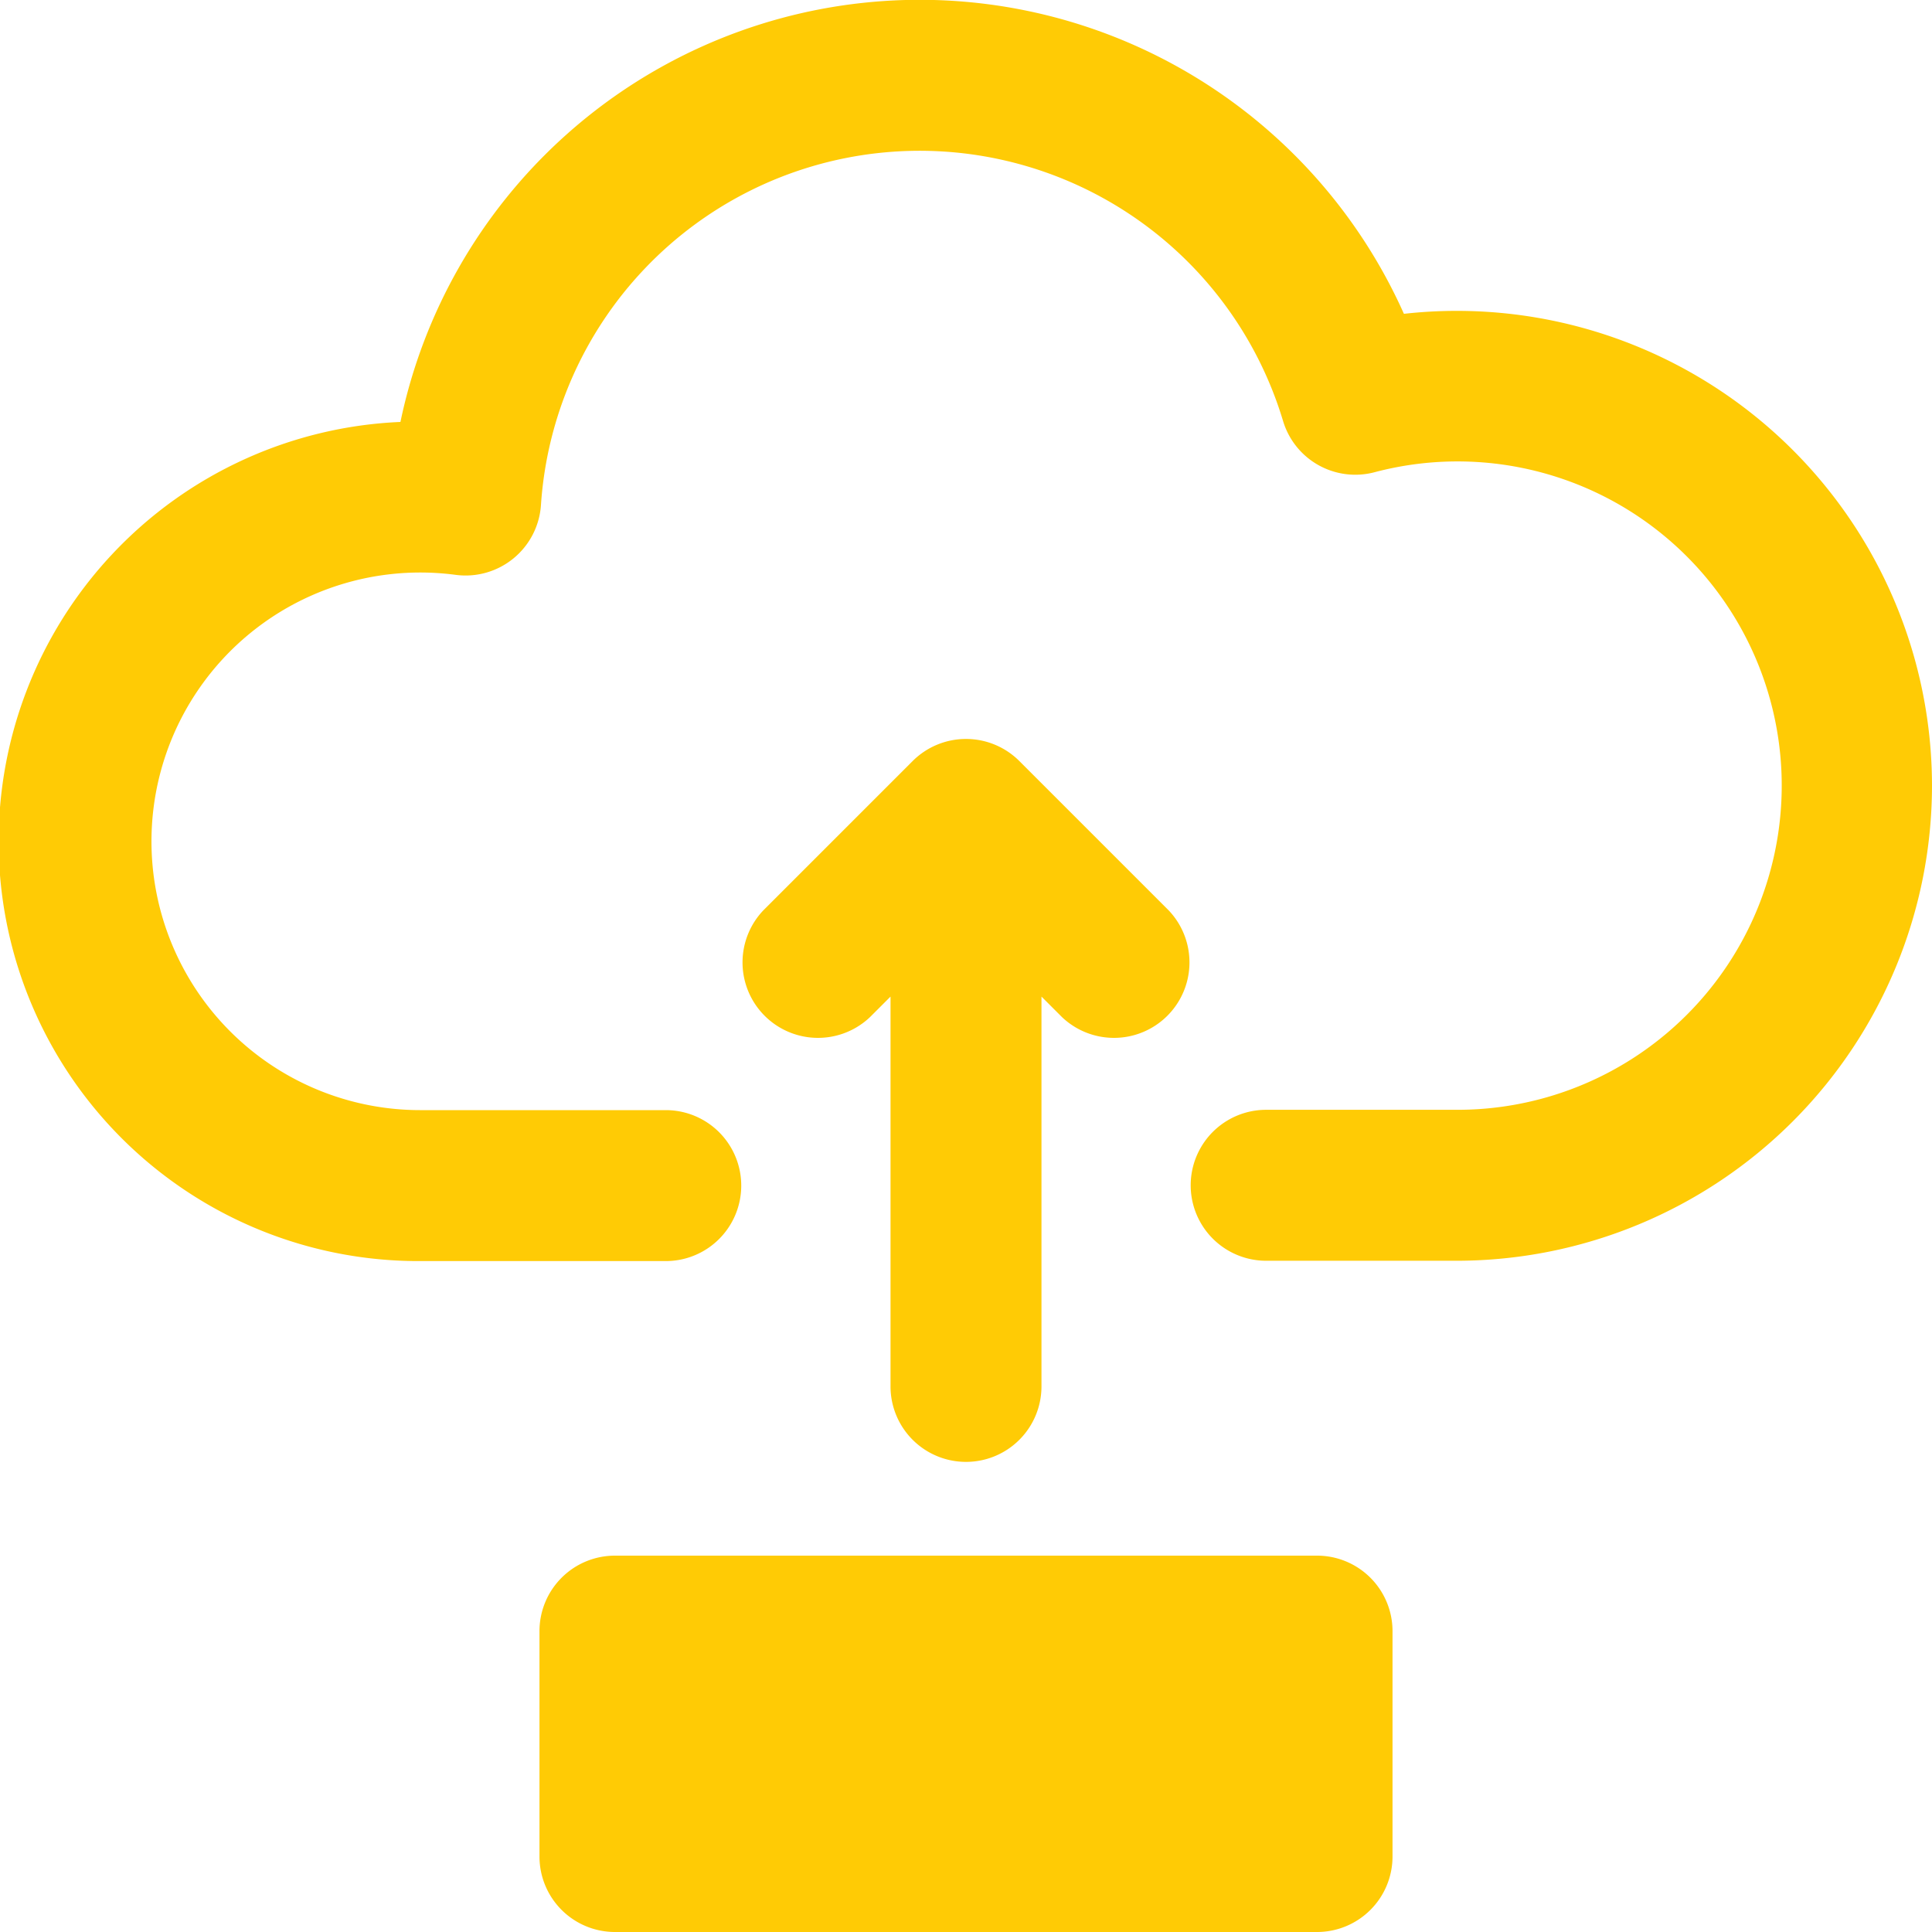 <svg xmlns="http://www.w3.org/2000/svg" width="25" height="25" viewBox="0 0 30 30">
<defs>
    <style>
      .cls-1 {
        fill: #ffcb05;
        fill-rule: evenodd;
      }
    </style>
  </defs>
  <path class="cls-1" d="M30,12.2a7.385,7.385,0,0,1-7.377,7.377H19.661a1.172,1.172,0,1,1,0-2.344h2.961a5.034,5.034,0,1,0-1.279-9.9,1.171,1.171,0,0,1-1.421-.8A5.893,5.893,0,0,0,8.4,7.842,1.173,1.173,0,0,1,7.073,8.926a4.174,4.174,0,1,0-.555,8.312h3.82a1.172,1.172,0,1,1,0,2.344H6.518a6.518,6.518,0,0,1-.3-13.03A8.236,8.236,0,0,1,21.8,4.873,7.379,7.379,0,0,1,30,12.2ZM15,22.7a1.172,1.172,0,0,0,1.172-1.172V15.475l0.317,0.317a1.172,1.172,0,0,0,1.657-1.657l-2.317-2.317a1.172,1.172,0,0,0-1.658,0l-2.317,2.317a1.172,1.172,0,0,0,1.657,1.657l0.317-.317v6.054A1.172,1.172,0,0,0,15,22.7Zm6.623,2.627v3.5A1.172,1.172,0,0,1,20.451,30H9.549a1.172,1.172,0,0,1-1.172-1.172v-3.5a1.172,1.172,0,0,1,1.172-1.172h10.9A1.172,1.172,0,0,1,21.623,25.328Z"/>
</svg>
